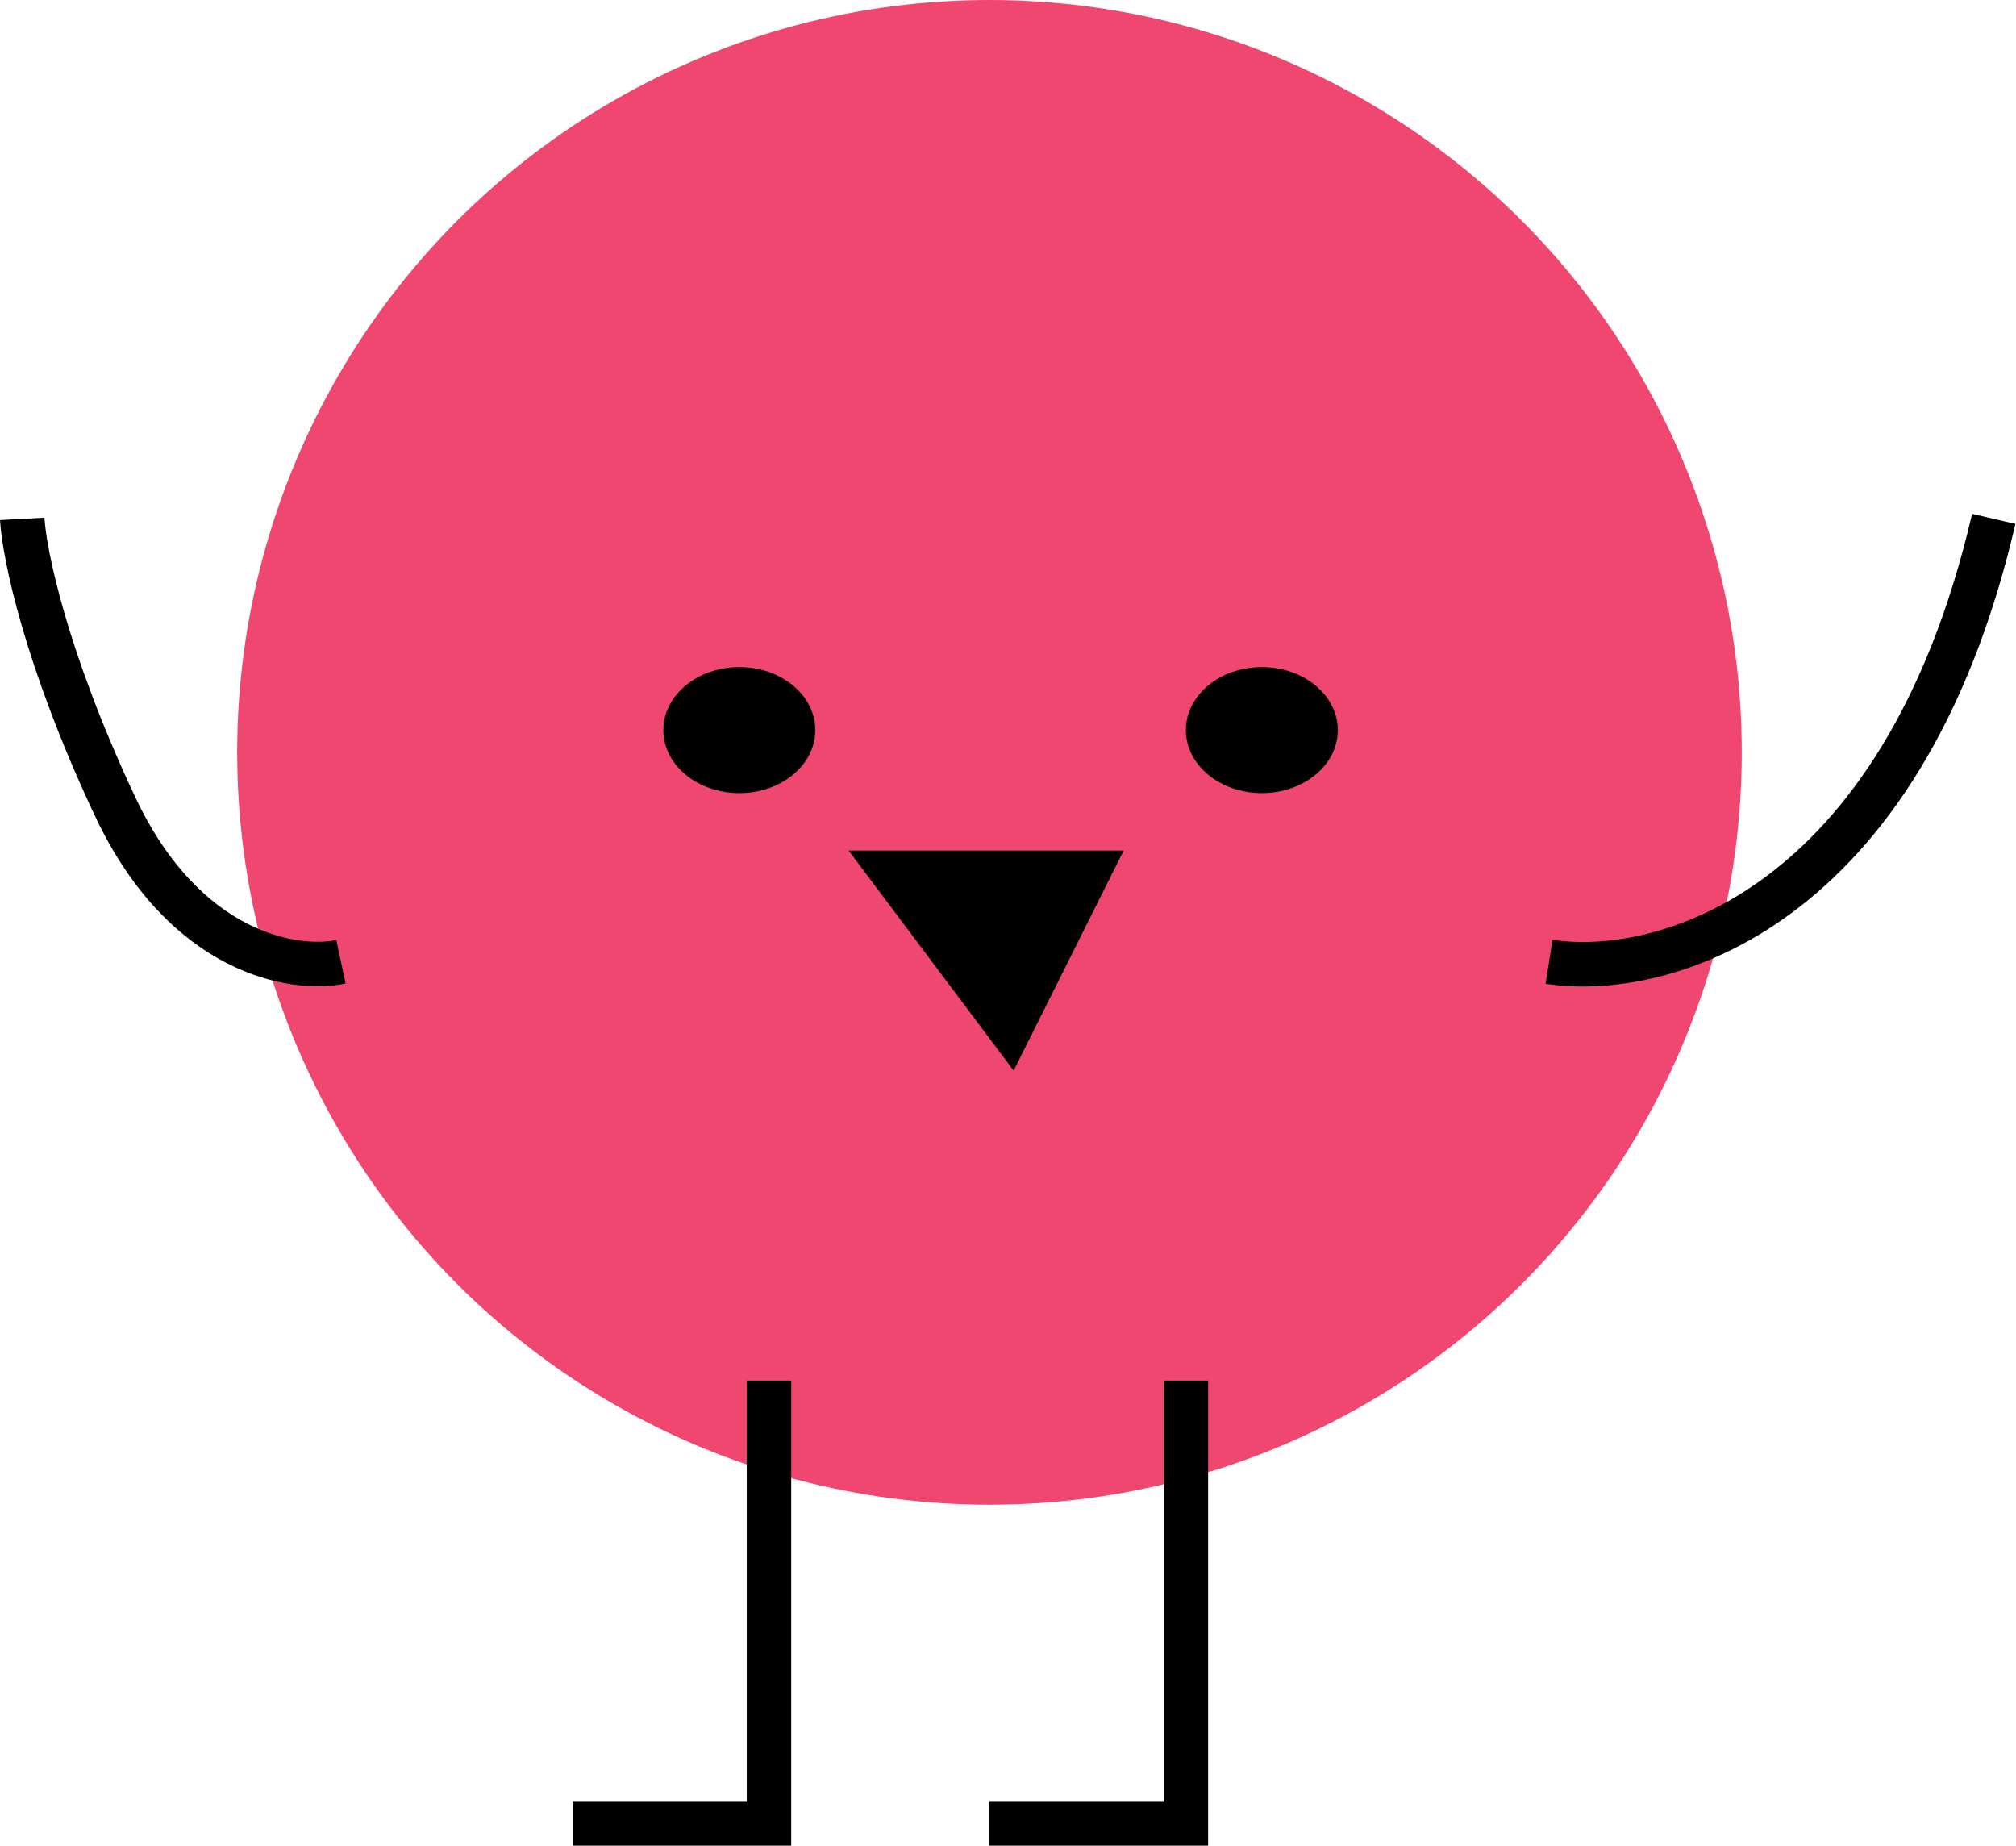<svg width="544" height="498" viewBox="0 0 544 498" fill="none" xmlns="http://www.w3.org/2000/svg">
<circle cx="267" cy="203" r="203" fill="#EF476F"/>
<path d="M207.5 372.5V492H181H154.5" stroke="black" stroke-width="12"/>
<path d="M320 372.5V492H293.5H267" stroke="black" stroke-width="12"/>
<ellipse cx="199.5" cy="197" rx="20.5" ry="17" fill="black"/>
<ellipse cx="340.5" cy="197" rx="20.5" ry="17" fill="black"/>
<path d="M293.5 235.5H241L272.5 277.5L293.5 235.5Z" fill="black" stroke="black" stroke-width="12"/>
<path d="M418 259.5C447.667 264.167 513.2 246.8 538 140M92 259.5C79.5 262.167 49.8 257.5 31 217.5C12.2 177.5 6.5 149.167 6 140" stroke="black" stroke-width="12"/>
</svg>
